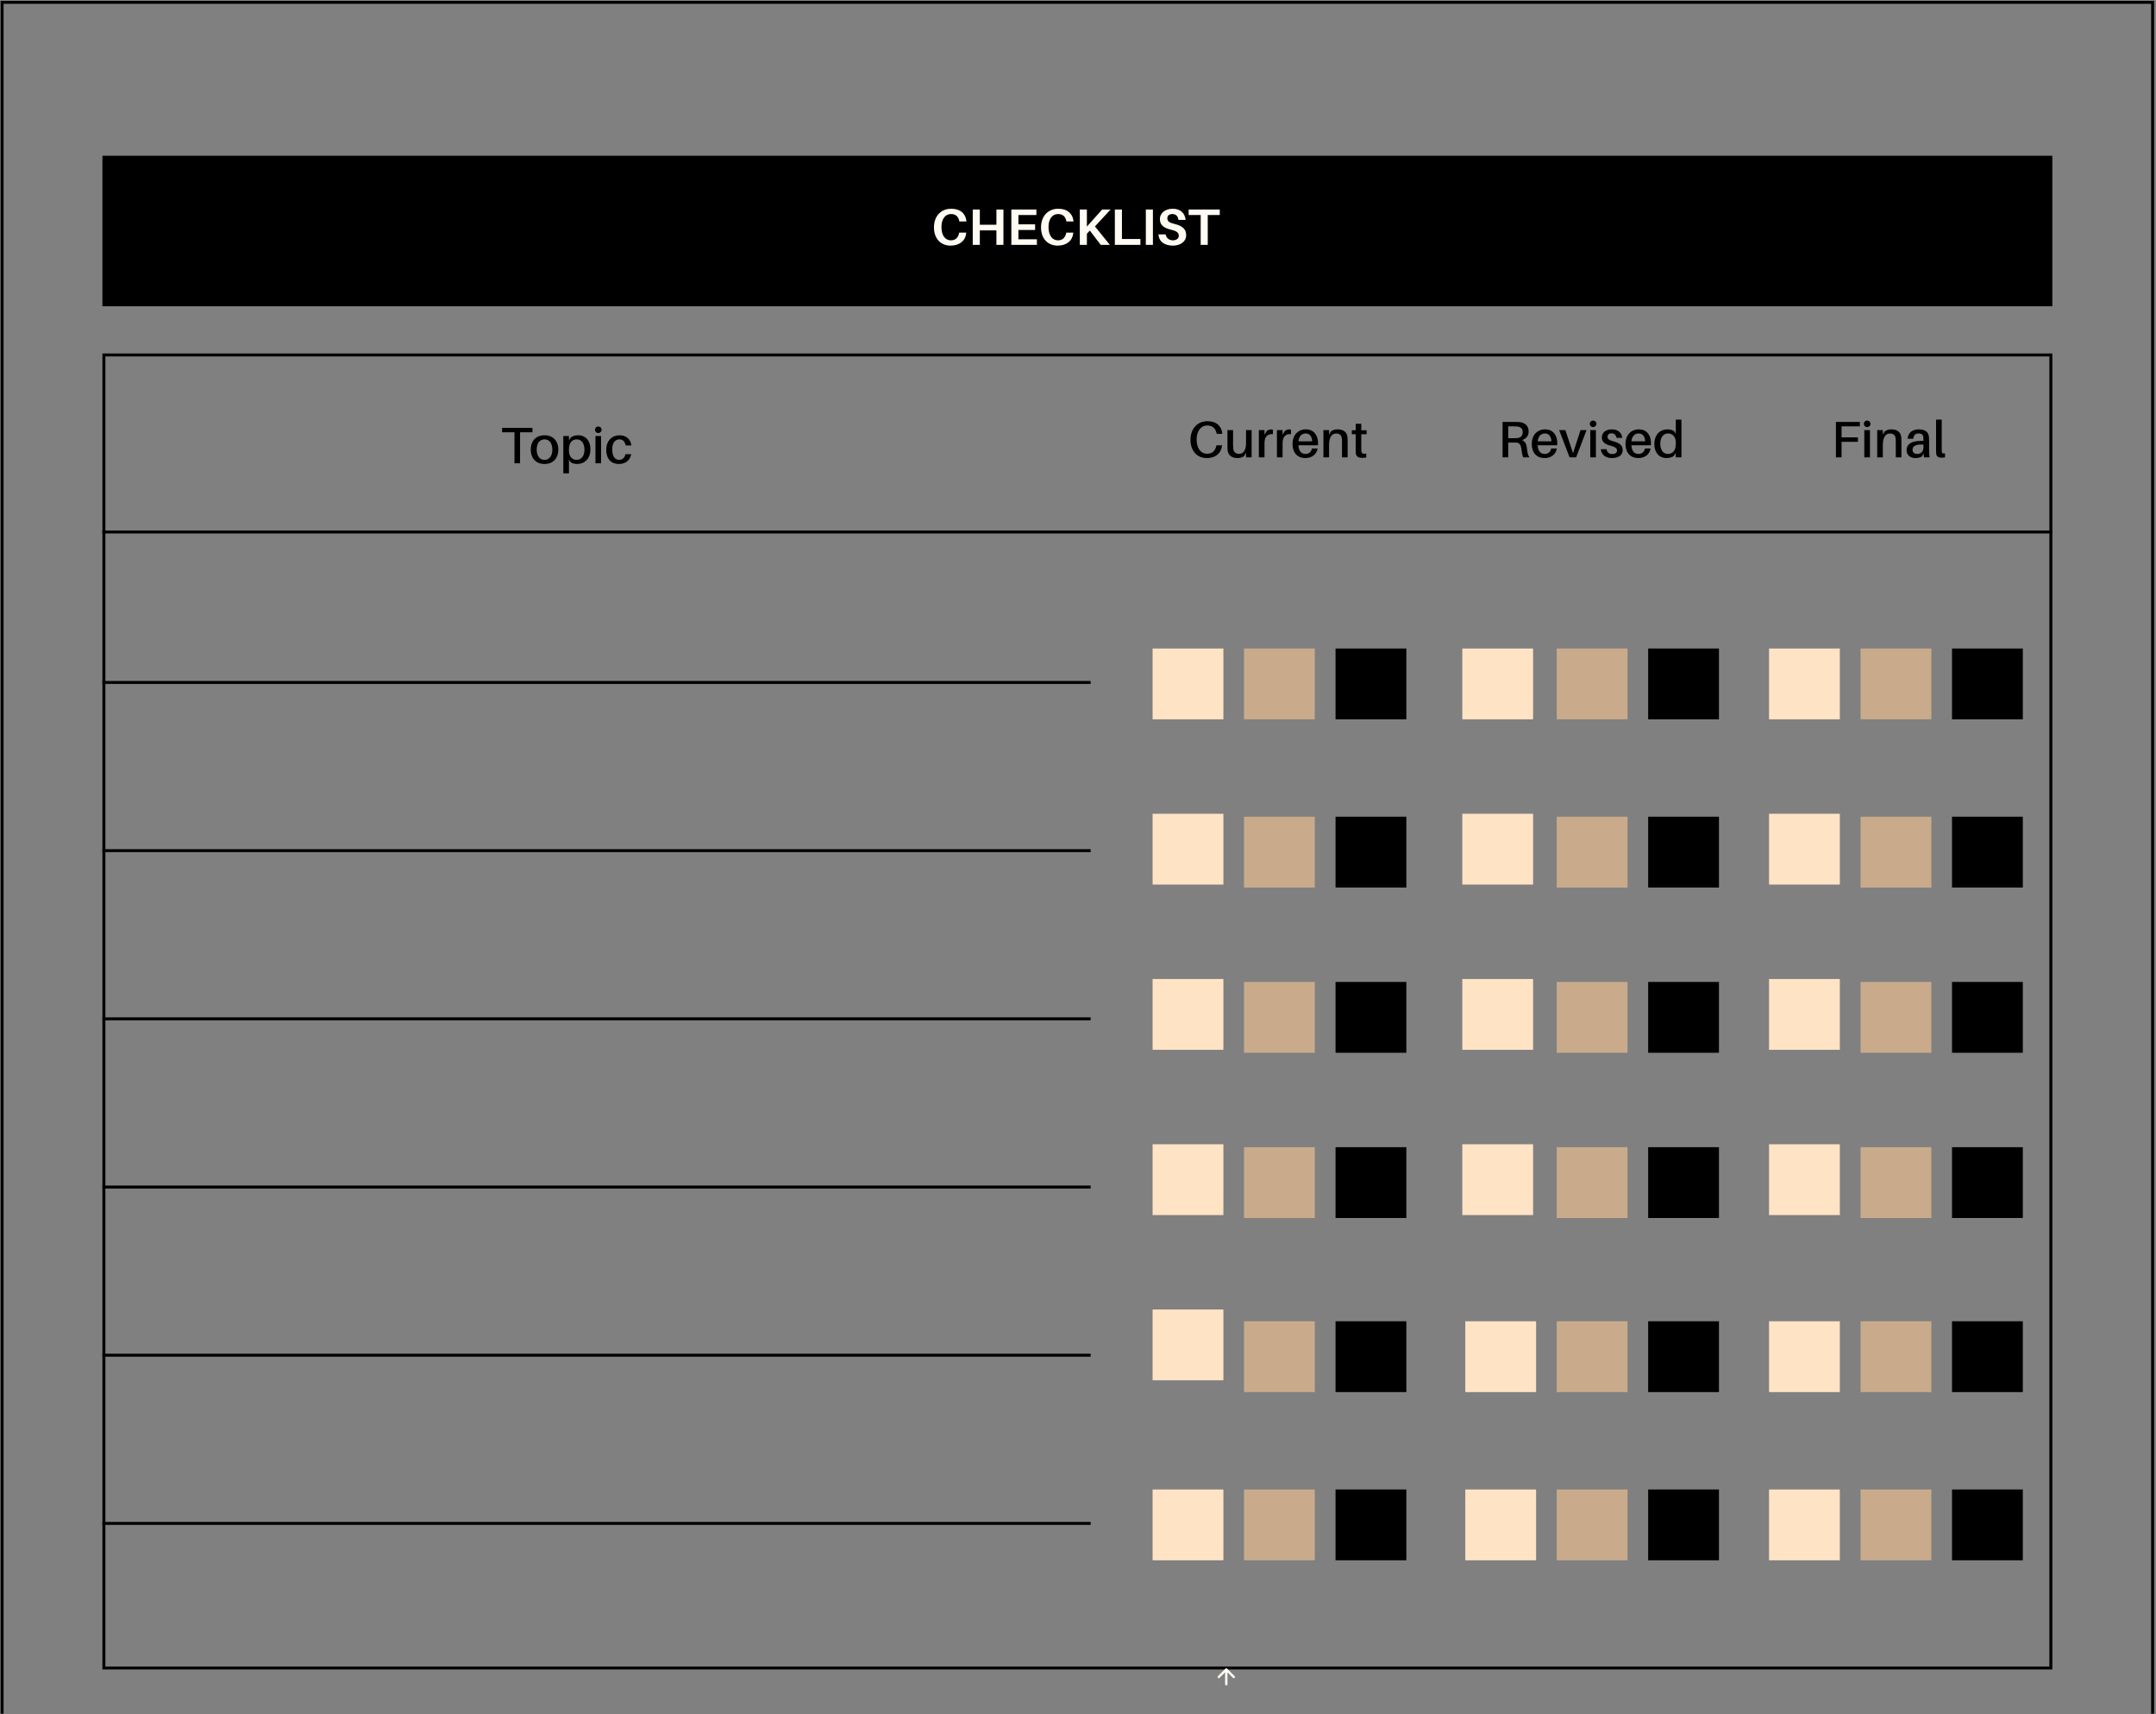 <svg width="434" height="345" viewBox="0 0 434 345" fill="none" xmlns="http://www.w3.org/2000/svg">
<rect x="0" y="0" width="434" height="345" fill="#808080" stroke="none"/>
<rect x="20.617" y="31.348" width="392.516" height="30.285" fill="black"/>
<path d="M191.455 42.011C193.387 42.011 194.389 43.065 194.534 44.47L194.544 44.574H193.118L193.097 44.47C192.922 43.592 192.384 43.075 191.434 43.075C190.287 43.075 189.512 44.057 189.512 45.679C189.512 47.456 190.328 48.366 191.413 48.366C192.343 48.366 192.88 47.808 193.066 46.919L193.087 46.816H194.503L194.492 46.919C194.337 48.438 193.18 49.43 191.351 49.43C189.367 49.43 188.004 48.035 188.004 45.762C188.004 43.427 189.481 42.011 191.455 42.011ZM201.991 42.156V49.285H200.576V46.361H197.238V49.285H195.813V42.156H197.238V45.224H200.576V42.156H201.991ZM208.728 48.159V49.285H203.582V42.156H208.624V43.272H205.008V45.152H208.366V46.278H205.008V48.159H208.728ZM213.007 42.011C214.94 42.011 215.942 43.065 216.087 44.47L216.097 44.574H214.671L214.65 44.47C214.475 43.592 213.937 43.075 212.987 43.075C211.84 43.075 211.065 44.057 211.065 45.679C211.065 47.456 211.881 48.366 212.966 48.366C213.896 48.366 214.433 47.808 214.619 46.919L214.64 46.816H216.056L216.045 46.919C215.89 48.438 214.733 49.43 212.904 49.43C210.92 49.43 209.556 48.035 209.556 45.762C209.556 43.427 211.034 42.011 213.007 42.011ZM220.414 45.566L223.42 49.285H221.581L219.38 46.402L218.791 47.043V49.285H217.365V42.156H218.791V45.596L221.87 42.156H223.565L220.414 45.566ZM229.564 48.097V49.285L224.419 49.285L224.419 42.156H225.844L225.844 48.097H229.564ZM232.08 49.285H230.654L230.654 42.156H232.08L232.08 49.285ZM236.038 42.011C237.742 42.011 238.517 42.982 238.672 44.253H237.215C237.133 43.53 236.73 43.075 235.986 43.075C235.418 43.075 234.984 43.344 234.984 43.923C234.984 44.522 235.366 44.822 236.503 45.09C238.073 45.452 238.776 46.175 238.776 47.322C238.776 48.665 237.546 49.43 236.141 49.43C234.436 49.43 233.32 48.675 233.186 47.177H234.643C234.798 47.963 235.397 48.366 236.12 48.366C236.771 48.366 237.288 48.014 237.288 47.467C237.288 46.867 236.916 46.516 235.862 46.268C234.405 45.917 233.485 45.41 233.485 44.098C233.485 42.786 234.674 42.011 236.038 42.011ZM245.537 43.272H243.119V49.285H241.694V43.272H239.276V42.156H245.537V43.272Z" fill="#FFFAF2"/>
<path d="M107.18 87H104.689V93.231H103.563V87H101.073V86.101H107.18V87ZM109.614 87.599C111.453 87.599 112.394 88.88 112.394 90.482C112.394 92.084 111.453 93.375 109.614 93.375C107.765 93.375 106.835 92.084 106.835 90.482C106.835 88.88 107.765 87.599 109.614 87.599ZM109.614 92.549C110.606 92.549 111.185 91.722 111.185 90.482C111.185 89.242 110.606 88.426 109.614 88.426C108.612 88.426 108.033 89.242 108.033 90.482C108.033 91.722 108.612 92.549 109.614 92.549ZM116.379 87.599C117.95 87.599 118.849 88.787 118.849 90.389C118.849 92.404 117.609 93.375 116.193 93.375C115.738 93.375 115.17 93.251 114.891 93.034L114.53 92.487V95.256H113.393V87.744H114.53V88.602L114.943 88.013C115.253 87.754 115.821 87.599 116.379 87.599ZM116.059 92.549C116.968 92.549 117.65 91.856 117.65 90.492C117.65 89.304 117.102 88.426 116.11 88.426C115.263 88.426 114.53 88.963 114.53 90.43V90.709C114.53 92.053 115.335 92.549 116.059 92.549ZM120.429 85.832C120.811 85.832 121.101 86.111 121.101 86.483C121.101 86.866 120.811 87.145 120.429 87.145C120.047 87.145 119.768 86.866 119.768 86.483C119.768 86.111 120.047 85.832 120.429 85.832ZM120.997 93.231H119.861V87.744H120.997L120.997 93.231ZM124.696 87.599C126.081 87.599 126.959 88.436 127.093 89.645H125.946C125.781 88.808 125.337 88.426 124.665 88.426C123.87 88.426 123.239 89.056 123.239 90.43C123.239 91.918 123.859 92.549 124.624 92.549C125.275 92.549 125.74 92.156 125.905 91.412H127.062C126.804 92.724 125.853 93.375 124.562 93.375C123.126 93.375 122.041 92.466 122.041 90.513C122.041 88.643 123.26 87.599 124.696 87.599Z" fill="black"/>
<path d="M243.057 84.765C244.916 84.765 245.888 85.798 246.032 87.204L246.043 87.307H244.916L244.896 87.204C244.7 86.243 244.111 85.633 243.036 85.633C241.713 85.633 240.876 86.769 240.876 88.454C240.876 90.221 241.724 91.316 242.984 91.316C244.059 91.316 244.648 90.686 244.844 89.725L244.865 89.621H245.991L245.981 89.725C245.836 91.12 244.792 92.184 242.933 92.184C240.897 92.184 239.647 90.675 239.647 88.505C239.647 86.263 241.052 84.765 243.057 84.765ZM251.953 86.552V92.039H250.827V91.099L250.444 91.781C250.01 92.091 249.608 92.184 249.06 92.184C247.923 92.184 247.262 91.543 247.138 90.789C247.097 90.51 247.086 90.262 247.086 89.818V86.552H248.213V89.59C248.213 89.766 248.223 90.066 248.254 90.344C248.337 90.944 248.729 91.337 249.432 91.337C250.227 91.337 250.827 90.727 250.827 89.136V86.552H251.953ZM255.854 86.418C256.009 86.418 256.122 86.439 256.236 86.48V87.369C255.192 87.296 254.541 87.834 254.541 89.187V92.039H253.405V86.552H254.541V87.482L255.006 86.728C255.254 86.532 255.575 86.418 255.854 86.418ZM259.496 86.418C259.651 86.418 259.765 86.439 259.879 86.48V87.369C258.835 87.296 258.184 87.834 258.184 89.187V92.039H257.047V86.552H258.184V87.482L258.649 86.728C258.897 86.532 259.217 86.418 259.496 86.418ZM265.321 89.156C265.321 89.26 265.321 89.415 265.301 89.611H261.364C261.457 90.923 262.056 91.357 262.8 91.357C263.461 91.357 263.978 90.954 264.092 90.262H265.239C265.001 91.564 263.957 92.184 262.759 92.184C261.292 92.184 260.186 91.254 260.186 89.311C260.186 87.575 261.292 86.408 262.872 86.408C264.464 86.408 265.321 87.606 265.321 89.156ZM262.831 87.234C262.056 87.234 261.498 87.761 261.374 88.815H264.154C264.071 87.803 263.627 87.234 262.831 87.234ZM271.247 87.978C271.268 88.257 271.278 88.505 271.278 88.95V92.039H270.142V89.074C270.142 88.815 270.142 88.578 270.121 88.299C270.069 87.679 269.739 87.245 268.964 87.245C268.178 87.245 267.538 87.865 267.538 89.58V92.039H266.401V86.552H267.538V87.462L267.91 86.832C268.344 86.501 268.747 86.408 269.294 86.408C270.472 86.408 271.144 87.017 271.247 87.978ZM274.021 87.389V90.262C274.021 90.448 274.021 90.572 274.031 90.716C274.073 91.254 274.279 91.368 275.023 91.295V92.08C274.734 92.122 274.465 92.142 274.186 92.142C273.329 92.142 272.957 91.822 272.905 91.099C272.895 90.913 272.895 90.675 272.895 90.365V87.389H272.12V86.594H272.895V85.282H274.021V86.594H275.095V87.389H274.021Z" fill="black"/>
<path d="M307.374 90.2C307.457 91.099 307.581 91.646 307.87 92.039H306.62C306.434 91.574 306.341 91.13 306.258 90.344C306.165 89.59 305.886 89.115 305.235 89.074C305.059 89.063 304.884 89.063 304.708 89.063H303.603V92.039H302.466V84.91H304.925C305.307 84.91 305.566 84.91 305.907 84.951C306.94 85.085 307.715 85.633 307.715 86.852C307.715 87.782 307.147 88.33 306.392 88.557C307.033 88.836 307.302 89.456 307.374 90.2ZM303.603 88.185H304.791C305.08 88.185 305.256 88.185 305.431 88.164C306.051 88.102 306.516 87.751 306.516 86.997C306.516 86.243 306.134 85.933 305.524 85.85C305.338 85.819 305.152 85.809 304.863 85.809H303.603V88.185ZM313.478 89.156C313.478 89.26 313.478 89.415 313.457 89.611H309.521C309.614 90.923 310.213 91.357 310.957 91.357C311.618 91.357 312.135 90.954 312.248 90.262H313.395C313.158 91.564 312.114 92.184 310.916 92.184C309.448 92.184 308.343 91.254 308.343 89.311C308.343 87.575 309.448 86.408 311.029 86.408C312.62 86.408 313.478 87.606 313.478 89.156ZM310.988 87.234C310.213 87.234 309.655 87.761 309.531 88.815H312.31C312.228 87.803 311.783 87.234 310.988 87.234ZM319.373 86.552L317.275 92.039H315.953L313.855 86.552H315.106L316.645 91.202L318.164 86.552H319.373ZM320.686 84.641C321.068 84.641 321.358 84.92 321.358 85.292C321.358 85.674 321.068 85.953 320.686 85.953C320.304 85.953 320.025 85.674 320.025 85.292C320.025 84.92 320.304 84.641 320.686 84.641ZM321.254 92.039H320.118V86.552H321.254V92.039ZM324.478 86.408C325.738 86.408 326.441 87.121 326.565 88.123H325.408C325.294 87.544 324.953 87.204 324.395 87.204C323.858 87.204 323.6 87.503 323.6 87.916C323.6 88.412 324.002 88.619 324.819 88.836C326.017 89.146 326.648 89.621 326.648 90.593C326.648 91.657 325.707 92.184 324.509 92.184C323.29 92.184 322.391 91.636 322.236 90.396H323.383C323.517 91.099 323.982 91.378 324.55 91.378C325.077 91.378 325.501 91.15 325.501 90.675C325.501 90.2 325.129 89.942 324.199 89.694C323.197 89.435 322.453 89.012 322.453 88.051C322.453 87.028 323.259 86.408 324.478 86.408ZM332.347 89.156C332.347 89.26 332.347 89.415 332.326 89.611H328.39C328.483 90.923 329.082 91.357 329.826 91.357C330.487 91.357 331.004 90.954 331.117 90.262H332.264C332.027 91.564 330.983 92.184 329.784 92.184C328.317 92.184 327.212 91.254 327.212 89.311C327.212 87.575 328.317 86.408 329.898 86.408C331.489 86.408 332.347 87.606 332.347 89.156ZM329.857 87.234C329.082 87.234 328.524 87.761 328.4 88.815H331.179C331.097 87.803 330.652 87.234 329.857 87.234ZM338.469 84.445V92.039H337.333V91.171L336.919 91.77C336.609 92.018 336.041 92.184 335.483 92.184C333.912 92.184 333.014 90.996 333.014 89.384C333.014 87.379 334.253 86.408 335.669 86.408C336.124 86.408 336.692 86.532 336.971 86.749L337.333 87.296V84.445H338.469ZM335.741 91.357C336.599 91.357 337.333 90.82 337.333 89.353V89.063C337.333 87.73 336.527 87.234 335.793 87.234C334.894 87.234 334.212 87.927 334.212 89.291C334.212 90.479 334.76 91.357 335.741 91.357Z" fill="black"/>
<path d="M370.704 85.809V88.02H374V88.919H370.704V92.039H369.568V84.91H374.393V85.809H370.704ZM375.851 84.641C376.233 84.641 376.522 84.92 376.522 85.292C376.522 85.674 376.233 85.953 375.851 85.953C375.468 85.953 375.189 85.674 375.189 85.292C375.189 84.92 375.468 84.641 375.851 84.641ZM376.419 92.039H375.282V86.552H376.419V92.039ZM382.722 87.978C382.742 88.257 382.753 88.505 382.753 88.95V92.039H381.616V89.074C381.616 88.815 381.616 88.578 381.595 88.299C381.544 87.679 381.213 87.245 380.438 87.245C379.653 87.245 379.012 87.865 379.012 89.58V92.039H377.876V86.552H379.012V87.462L379.384 86.832C379.818 86.501 380.221 86.408 380.769 86.408C381.947 86.408 382.618 87.017 382.722 87.978ZM387.303 92.039L387.2 91.243L386.921 91.832C386.549 92.091 386.074 92.184 385.557 92.184C384.586 92.184 383.79 91.626 383.79 90.603C383.79 89.384 384.762 88.722 386.839 88.722H387.19V88.588C387.19 88.381 387.19 88.195 387.169 87.989C387.138 87.544 386.859 87.234 386.208 87.234C385.547 87.234 385.206 87.606 385.144 88.288H384.007C384.08 87.09 384.979 86.408 386.229 86.408C387.644 86.408 388.202 87.007 388.295 87.937C388.316 88.164 388.326 88.454 388.326 88.712V90.644C388.326 91.058 388.347 91.429 388.43 92.039H387.303ZM385.971 91.357C386.684 91.357 387.19 90.871 387.19 89.983V89.477C385.857 89.373 384.989 89.673 384.989 90.51C384.989 91.088 385.371 91.357 385.971 91.357ZM390.867 84.445V90.365C390.867 90.551 390.867 90.716 390.878 90.882C390.898 91.192 391.043 91.295 391.529 91.254V92.049C391.301 92.08 391.043 92.101 390.785 92.101C390.185 92.101 389.782 91.884 389.741 91.181C389.731 90.975 389.731 90.727 389.731 90.396V84.445H390.867Z" fill="black"/>
<rect x="20.914" y="71.434" width="391.922" height="264.25" stroke="black" stroke-width="0.594"/>
<rect x="232.016" y="130.512" width="14.252" height="14.252" fill="#FFE3C5"/>
<rect x="232.016" y="163.77" width="14.252" height="14.252" fill="#FFE3C5"/>
<rect x="232.016" y="197.023" width="14.252" height="14.252" fill="#FFE3C5"/>
<rect x="232.016" y="230.281" width="14.252" height="14.252" fill="#FFE3C5"/>
<rect x="232.016" y="263.535" width="14.252" height="14.252" fill="#FFE3C5"/>
<rect x="232.016" y="299.758" width="14.252" height="14.252" fill="#FFE3C5"/>
<rect x="294.359" y="130.512" width="14.252" height="14.252" fill="#FFE3C5"/>
<rect x="294.359" y="163.77" width="14.252" height="14.252" fill="#FFE3C5"/>
<rect x="294.359" y="197.023" width="14.252" height="14.252" fill="#FFE3C5"/>
<rect x="294.359" y="230.281" width="14.252" height="14.252" fill="#FFE3C5"/>
<rect x="294.961" y="265.906" width="14.252" height="14.252" fill="#FFE3C5"/>
<rect x="294.961" y="299.758" width="14.252" height="14.252" fill="#FFE3C5"/>
<rect x="356.102" y="130.512" width="14.252" height="14.252" fill="#FFE3C5"/>
<rect x="356.102" y="163.77" width="14.252" height="14.252" fill="#FFE3C5"/>
<rect x="356.102" y="197.023" width="14.252" height="14.252" fill="#FFE3C5"/>
<rect x="356.102" y="230.281" width="14.252" height="14.252" fill="#FFE3C5"/>
<rect x="356.102" y="265.906" width="14.252" height="14.252" fill="#FFE3C5"/>
<rect x="356.102" y="299.758" width="14.252" height="14.252" fill="#FFE3C5"/>
<rect x="250.414" y="130.512" width="14.252" height="14.252" fill="#FDCA94" fill-opacity="0.58"/>
<rect x="250.414" y="164.363" width="14.252" height="14.252" fill="#FDCA94" fill-opacity="0.58"/>
<rect x="250.414" y="197.617" width="14.252" height="14.252" fill="#FDCA94" fill-opacity="0.58"/>
<rect x="250.414" y="230.875" width="14.252" height="14.252" fill="#FDCA94" fill-opacity="0.58"/>
<rect x="250.414" y="265.906" width="14.252" height="14.252" fill="#FDCA94" fill-opacity="0.58"/>
<rect x="250.414" y="299.758" width="14.252" height="14.252" fill="#FDCA94" fill-opacity="0.58"/>
<rect x="313.367" y="130.512" width="14.252" height="14.252" fill="#FDCA94" fill-opacity="0.58"/>
<rect x="313.367" y="164.363" width="14.252" height="14.252" fill="#FDCA94" fill-opacity="0.58"/>
<rect x="313.367" y="197.617" width="14.252" height="14.252" fill="#FDCA94" fill-opacity="0.58"/>
<rect x="313.367" y="230.871" width="14.252" height="14.252" fill="#FDCA94" fill-opacity="0.58"/>
<rect x="313.367" y="265.906" width="14.252" height="14.252" fill="#FDCA94" fill-opacity="0.58"/>
<rect x="313.367" y="299.758" width="14.252" height="14.252" fill="#FDCA94" fill-opacity="0.58"/>
<rect x="374.531" y="130.512" width="14.252" height="14.252" fill="#FDCA94" fill-opacity="0.58"/>
<rect x="374.531" y="164.363" width="14.252" height="14.252" fill="#FDCA94" fill-opacity="0.58"/>
<rect x="374.531" y="197.617" width="14.252" height="14.252" fill="#FDCA94" fill-opacity="0.58"/>
<rect x="374.531" y="230.871" width="14.252" height="14.252" fill="#FDCA94" fill-opacity="0.58"/>
<rect x="374.531" y="265.906" width="14.252" height="14.252" fill="#FDCA94" fill-opacity="0.58"/>
<rect x="374.531" y="299.758" width="14.252" height="14.252" fill="#FDCA94" fill-opacity="0.58"/>
<rect x="268.844" y="130.512" width="14.252" height="14.252" fill="black"/>
<rect x="268.844" y="164.363" width="14.252" height="14.252" fill="black"/>
<rect x="268.844" y="197.617" width="14.252" height="14.252" fill="black"/>
<rect x="268.844" y="230.871" width="14.252" height="14.252" fill="black"/>
<rect x="268.844" y="265.906" width="14.252" height="14.252" fill="black"/>
<rect x="268.844" y="299.758" width="14.252" height="14.252" fill="black"/>
<rect x="331.773" y="130.512" width="14.252" height="14.252" fill="black"/>
<rect x="331.773" y="164.363" width="14.252" height="14.252" fill="black"/>
<rect x="331.773" y="197.617" width="14.252" height="14.252" fill="black"/>
<rect x="331.773" y="230.871" width="14.252" height="14.252" fill="black"/>
<rect x="331.773" y="265.906" width="14.252" height="14.252" fill="black"/>
<rect x="331.773" y="299.758" width="14.252" height="14.252" fill="black"/>
<rect x="392.938" y="130.512" width="14.252" height="14.252" fill="black"/>
<rect x="392.938" y="164.363" width="14.252" height="14.252" fill="black"/>
<rect x="392.938" y="197.617" width="14.252" height="14.252" fill="black"/>
<rect x="392.938" y="230.871" width="14.252" height="14.252" fill="black"/>
<rect x="392.938" y="265.906" width="14.252" height="14.252" fill="black"/>
<rect x="392.938" y="299.758" width="14.252" height="14.252" fill="black"/>
<line x1="20.617" y1="107.062" x2="413.133" y2="107.062" stroke="black" stroke-width="0.594"/>
<line x1="20.617" y1="137.344" x2="219.547" y2="137.344" stroke="black" stroke-width="0.594"/>
<line x1="20.617" y1="171.191" x2="219.547" y2="171.191" stroke="black" stroke-width="0.594"/>
<line x1="20.617" y1="205.039" x2="219.547" y2="205.039" stroke="black" stroke-width="0.594"/>
<line x1="20.617" y1="238.891" x2="219.547" y2="238.891" stroke="black" stroke-width="0.594"/>
<line x1="20.617" y1="272.734" x2="219.547" y2="272.734" stroke="black" stroke-width="0.594"/>
<line x1="20.617" y1="306.586" x2="219.547" y2="306.586" stroke="black" stroke-width="0.594"/>
<path d="M433.317 344.885V0.469H0.422V344.885" stroke="black" stroke-width="0.594"/>
<path d="M247.02 335.813C246.927 335.72 246.776 335.72 246.684 335.813L245.172 337.324C245.079 337.417 245.079 337.567 245.172 337.66C245.265 337.753 245.415 337.753 245.508 337.66L246.852 336.316L248.195 337.66C248.288 337.753 248.438 337.753 248.531 337.66C248.624 337.567 248.624 337.417 248.531 337.324L247.02 335.813ZM246.614 338.95C246.614 339.081 246.72 339.187 246.852 339.187C246.983 339.187 247.089 339.081 247.089 338.95H246.614ZM246.614 335.98V338.95H247.089V335.98H246.614Z" fill="#FFFAF2"/>
</svg>
